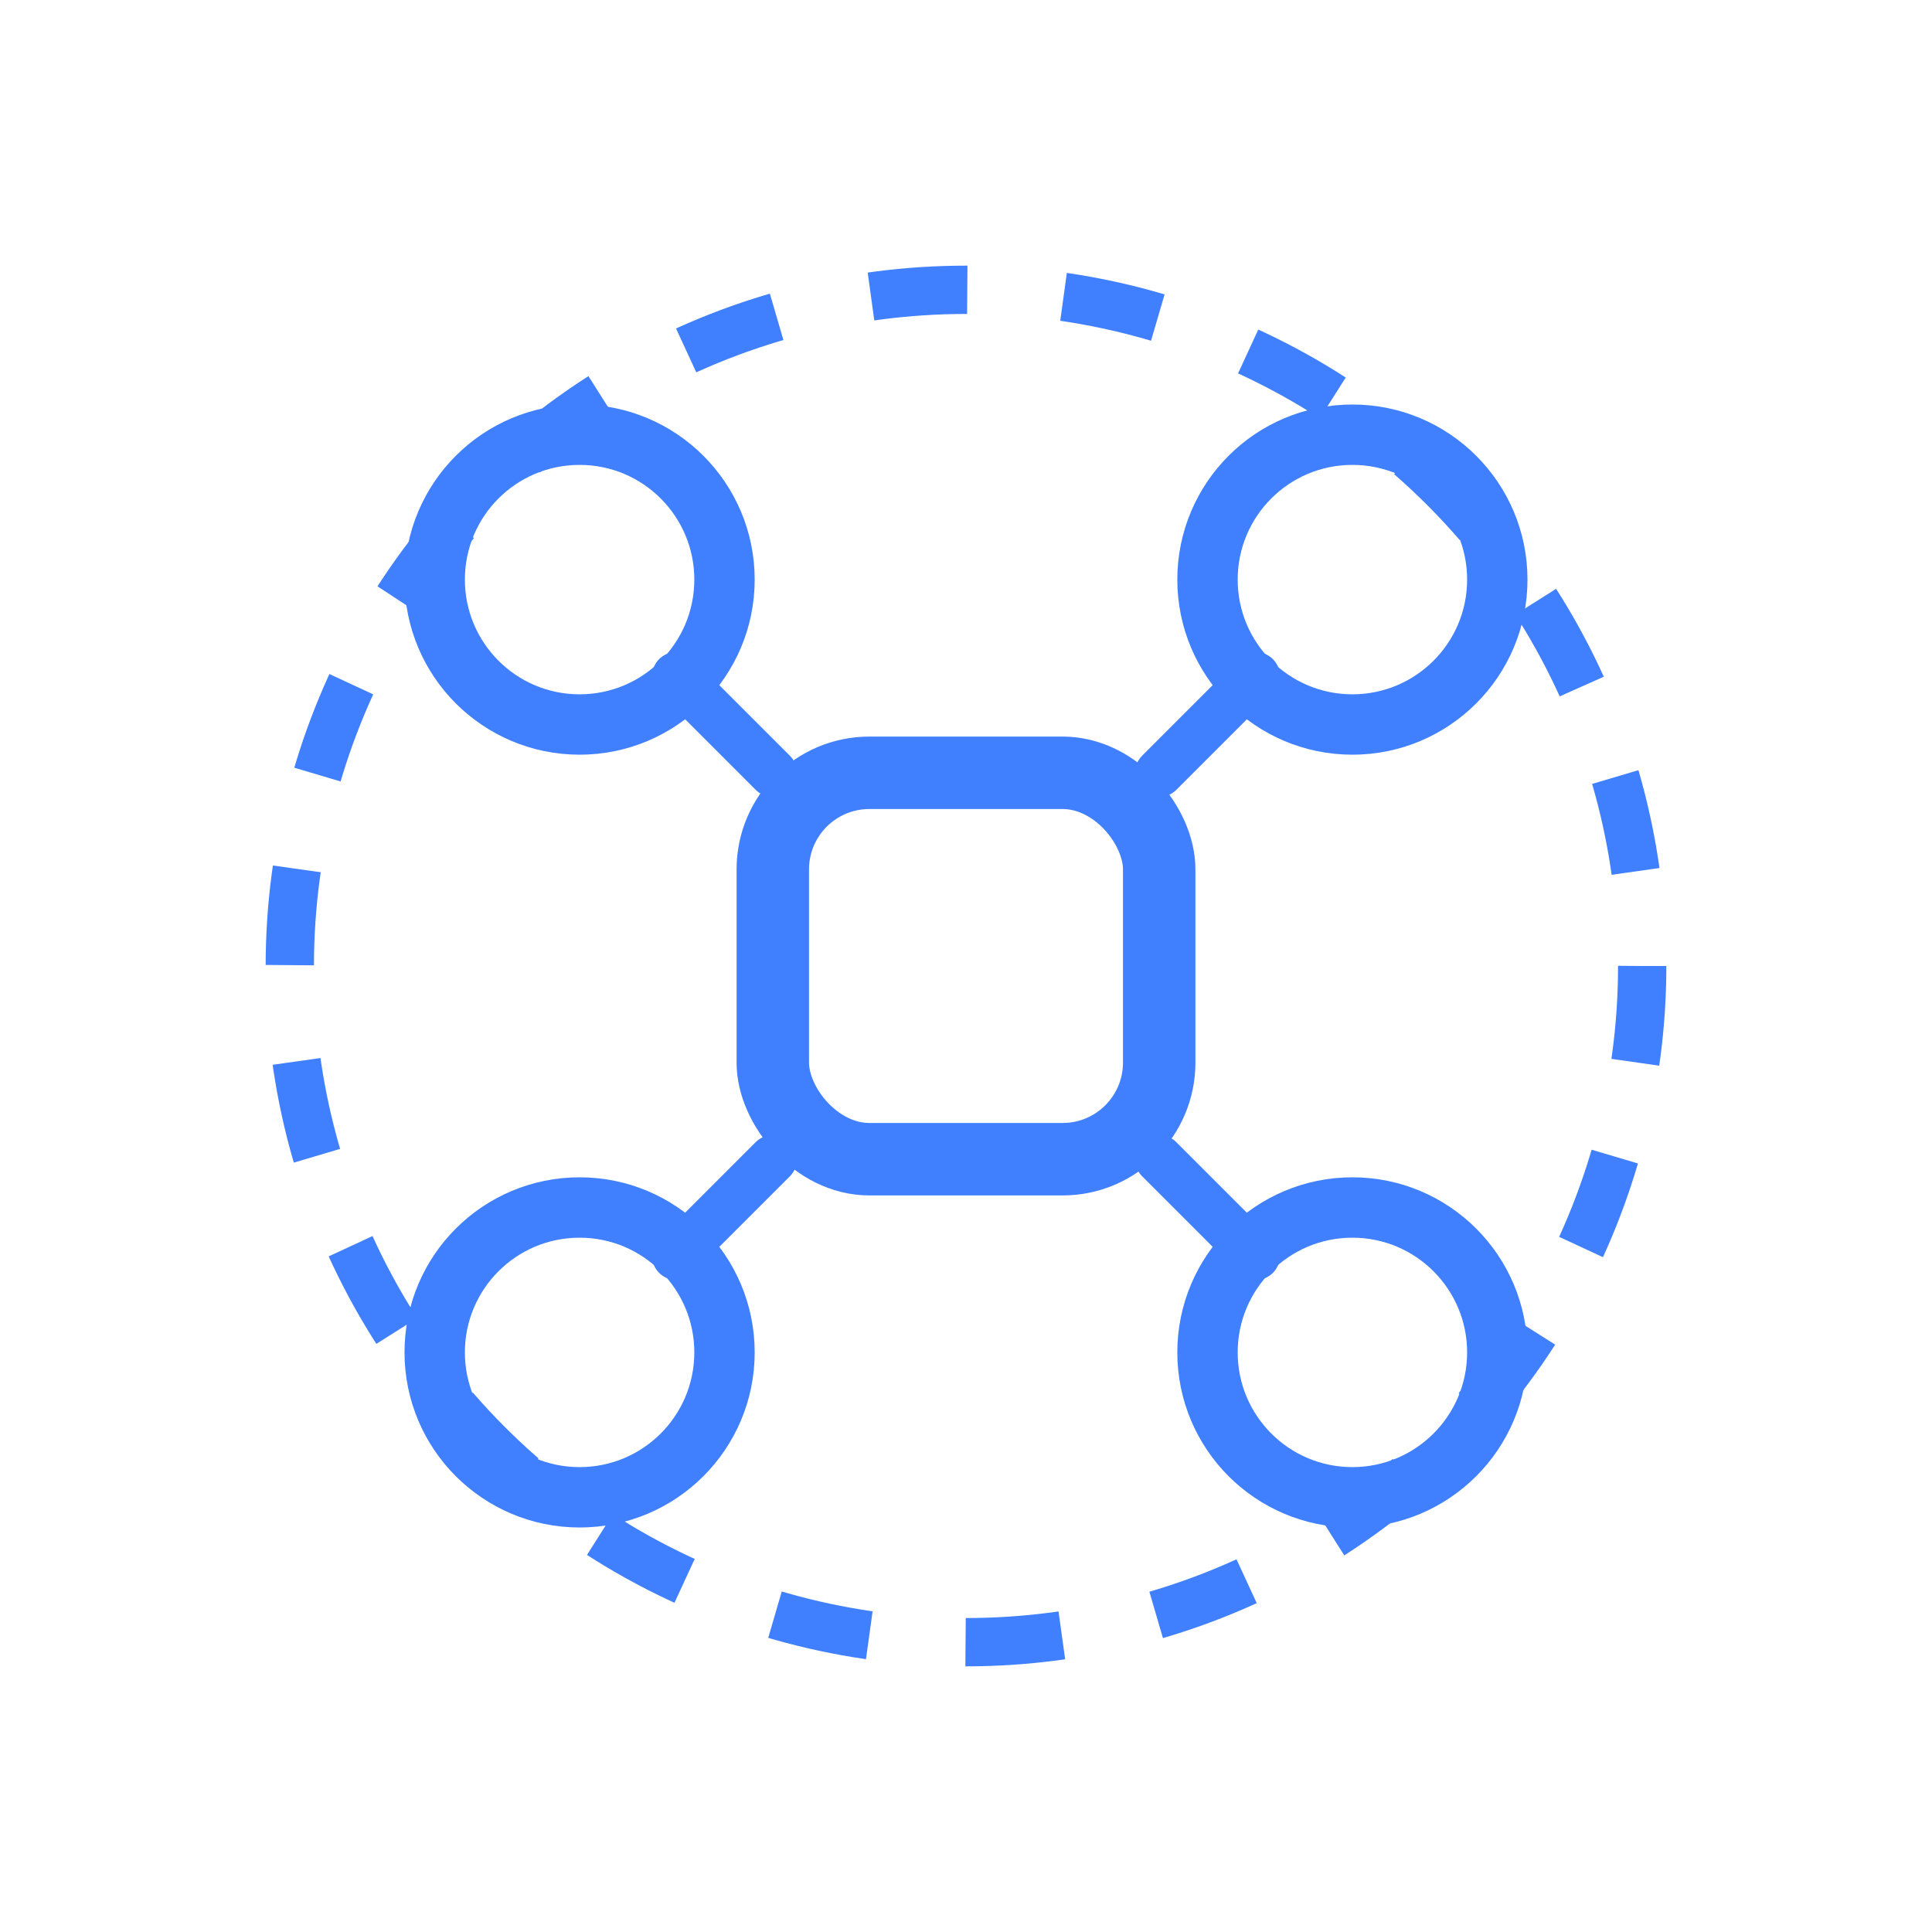 <?xml version="1.0" encoding="UTF-8"?>
<svg width="80" height="80" viewBox="0 0 80 80" fill="none" xmlns="http://www.w3.org/2000/svg">
  <!-- 中心控制器 -->
  <rect x="32" y="32" width="16" height="16" rx="4"
        stroke="#4080ff" 
        stroke-width="3"
        fill="none"/>
  
  <!-- 连接的设备 -->
  <circle cx="24" cy="24" r="6" 
          stroke="#4080ff" 
          stroke-width="2.5"
          fill="none"/>
  <circle cx="56" cy="24" r="6" 
          stroke="#4080ff" 
          stroke-width="2.5"
          fill="none"/>
  <circle cx="24" cy="56" r="6" 
          stroke="#4080ff" 
          stroke-width="2.5"
          fill="none"/>
  <circle cx="56" cy="56" r="6" 
          stroke="#4080ff" 
          stroke-width="2.5"
          fill="none"/>
  
  <!-- 连接线 -->
  <line x1="28" y1="28" x2="32" y2="32" 
        stroke="#4080ff" 
        stroke-width="2"
        stroke-linecap="round"/>
  <line x1="52" y1="28" x2="48" y2="32" 
        stroke="#4080ff" 
        stroke-width="2"
        stroke-linecap="round"/>
  <line x1="28" y1="52" x2="32" y2="48" 
        stroke="#4080ff" 
        stroke-width="2"
        stroke-linecap="round"/>
  <line x1="52" y1="52" x2="48" y2="48" 
        stroke="#4080ff" 
        stroke-width="2"
        stroke-linecap="round"/>
  
  <!-- 脉冲圆环 -->
  <circle cx="40" cy="40" r="28" 
          stroke="#4080ff" 
          stroke-width="2"
          stroke-dasharray="4 4"
          fill="none"/>
</svg> 
